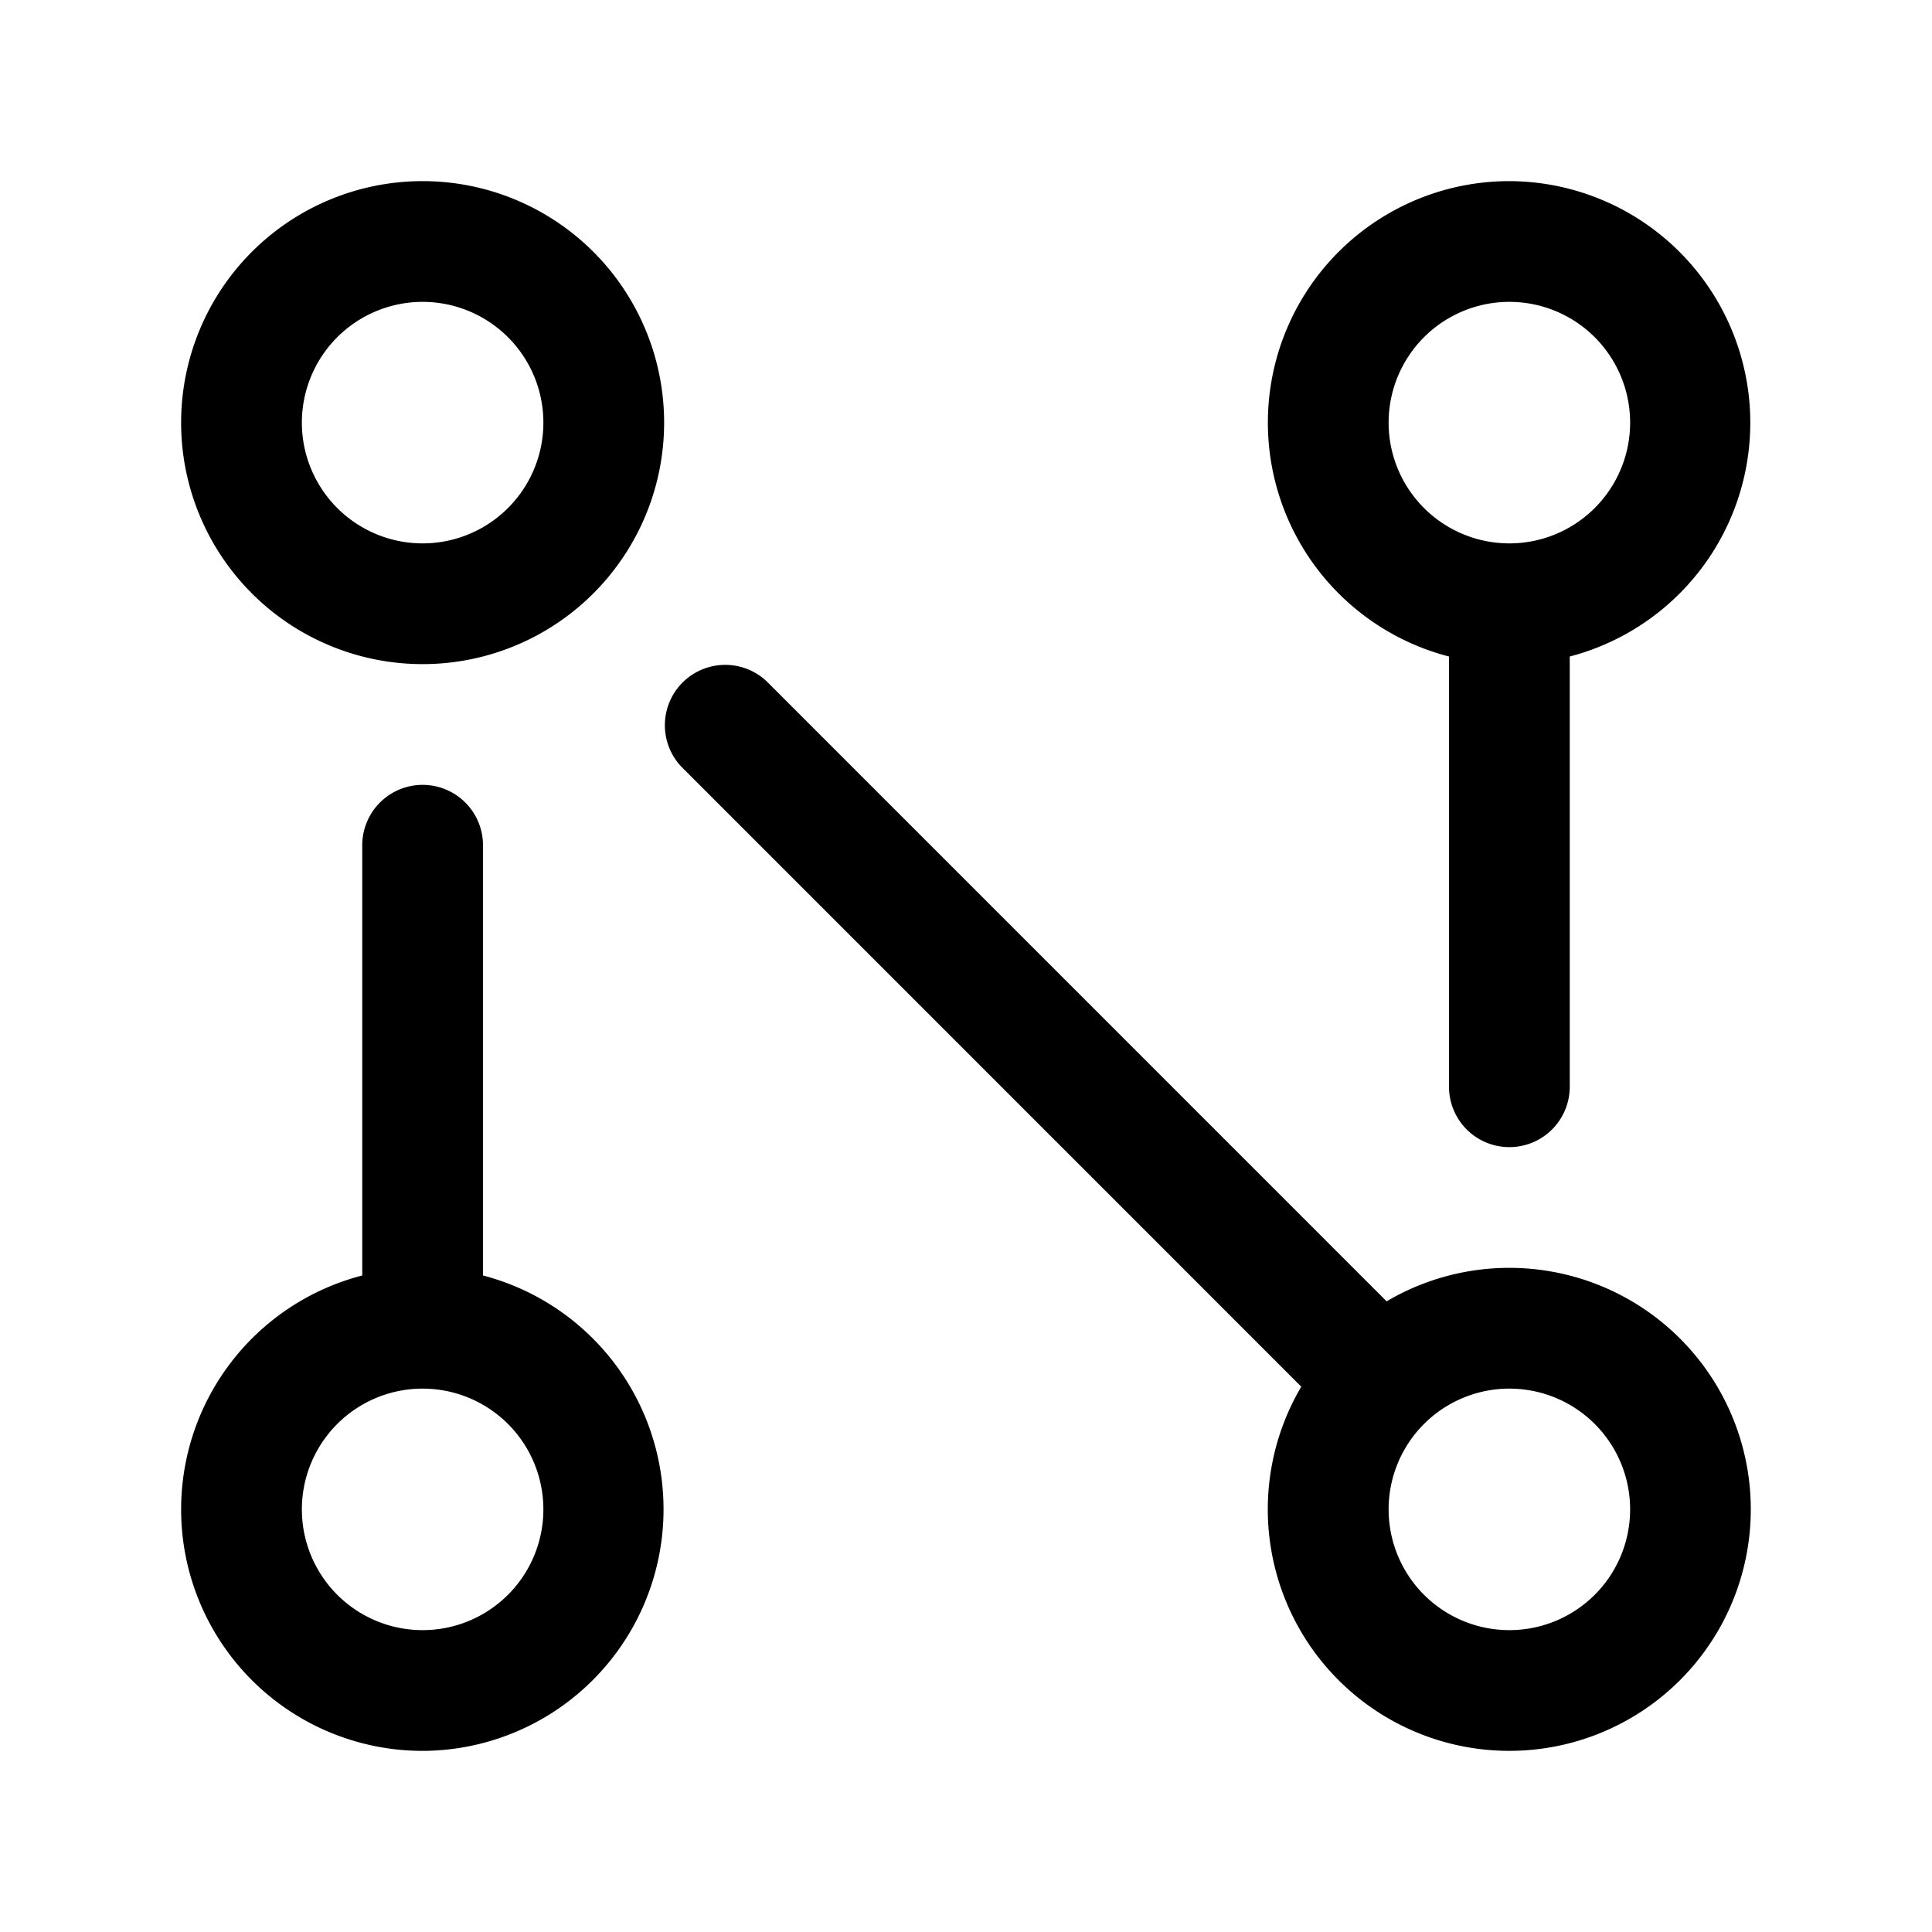 <svg xmlns="http://www.w3.org/2000/svg" fill="none" viewBox="0 0 32 32" class="acv-icon"><path fill="currentColor" fill-rule="evenodd" d="M7 11a4 4 0 1 1 0-8 4 4 0 0 1 0 8Zm0-2a2 2 0 1 0 0-4 2 2 0 0 0 0 4ZM3 25a4.002 4.002 0 0 1 3-3.874V14a1 1 0 1 1 2 0v7.126A4.002 4.002 0 0 1 7 29a4 4 0 0 1-4-4Zm4 2a2 2 0 1 0 0-4 2 2 0 0 0 0 4ZM21 7a4.002 4.002 0 0 0 3 3.874V18a1 1 0 1 0 2 0v-7.126A4.002 4.002 0 0 0 25 3a4 4 0 0 0-4 4Zm4 2a2 2 0 1 0 0-4 2 2 0 0 0 0 4ZM11.293 12.707l10.26 10.261a4 4 0 1 0 1.414-1.414l-10.26-10.261a1 1 0 0 0-1.414 1.414ZM25 27a2 2 0 1 0 0-4 2 2 0 0 0 0 4Z" clip-rule="evenodd"/></svg>